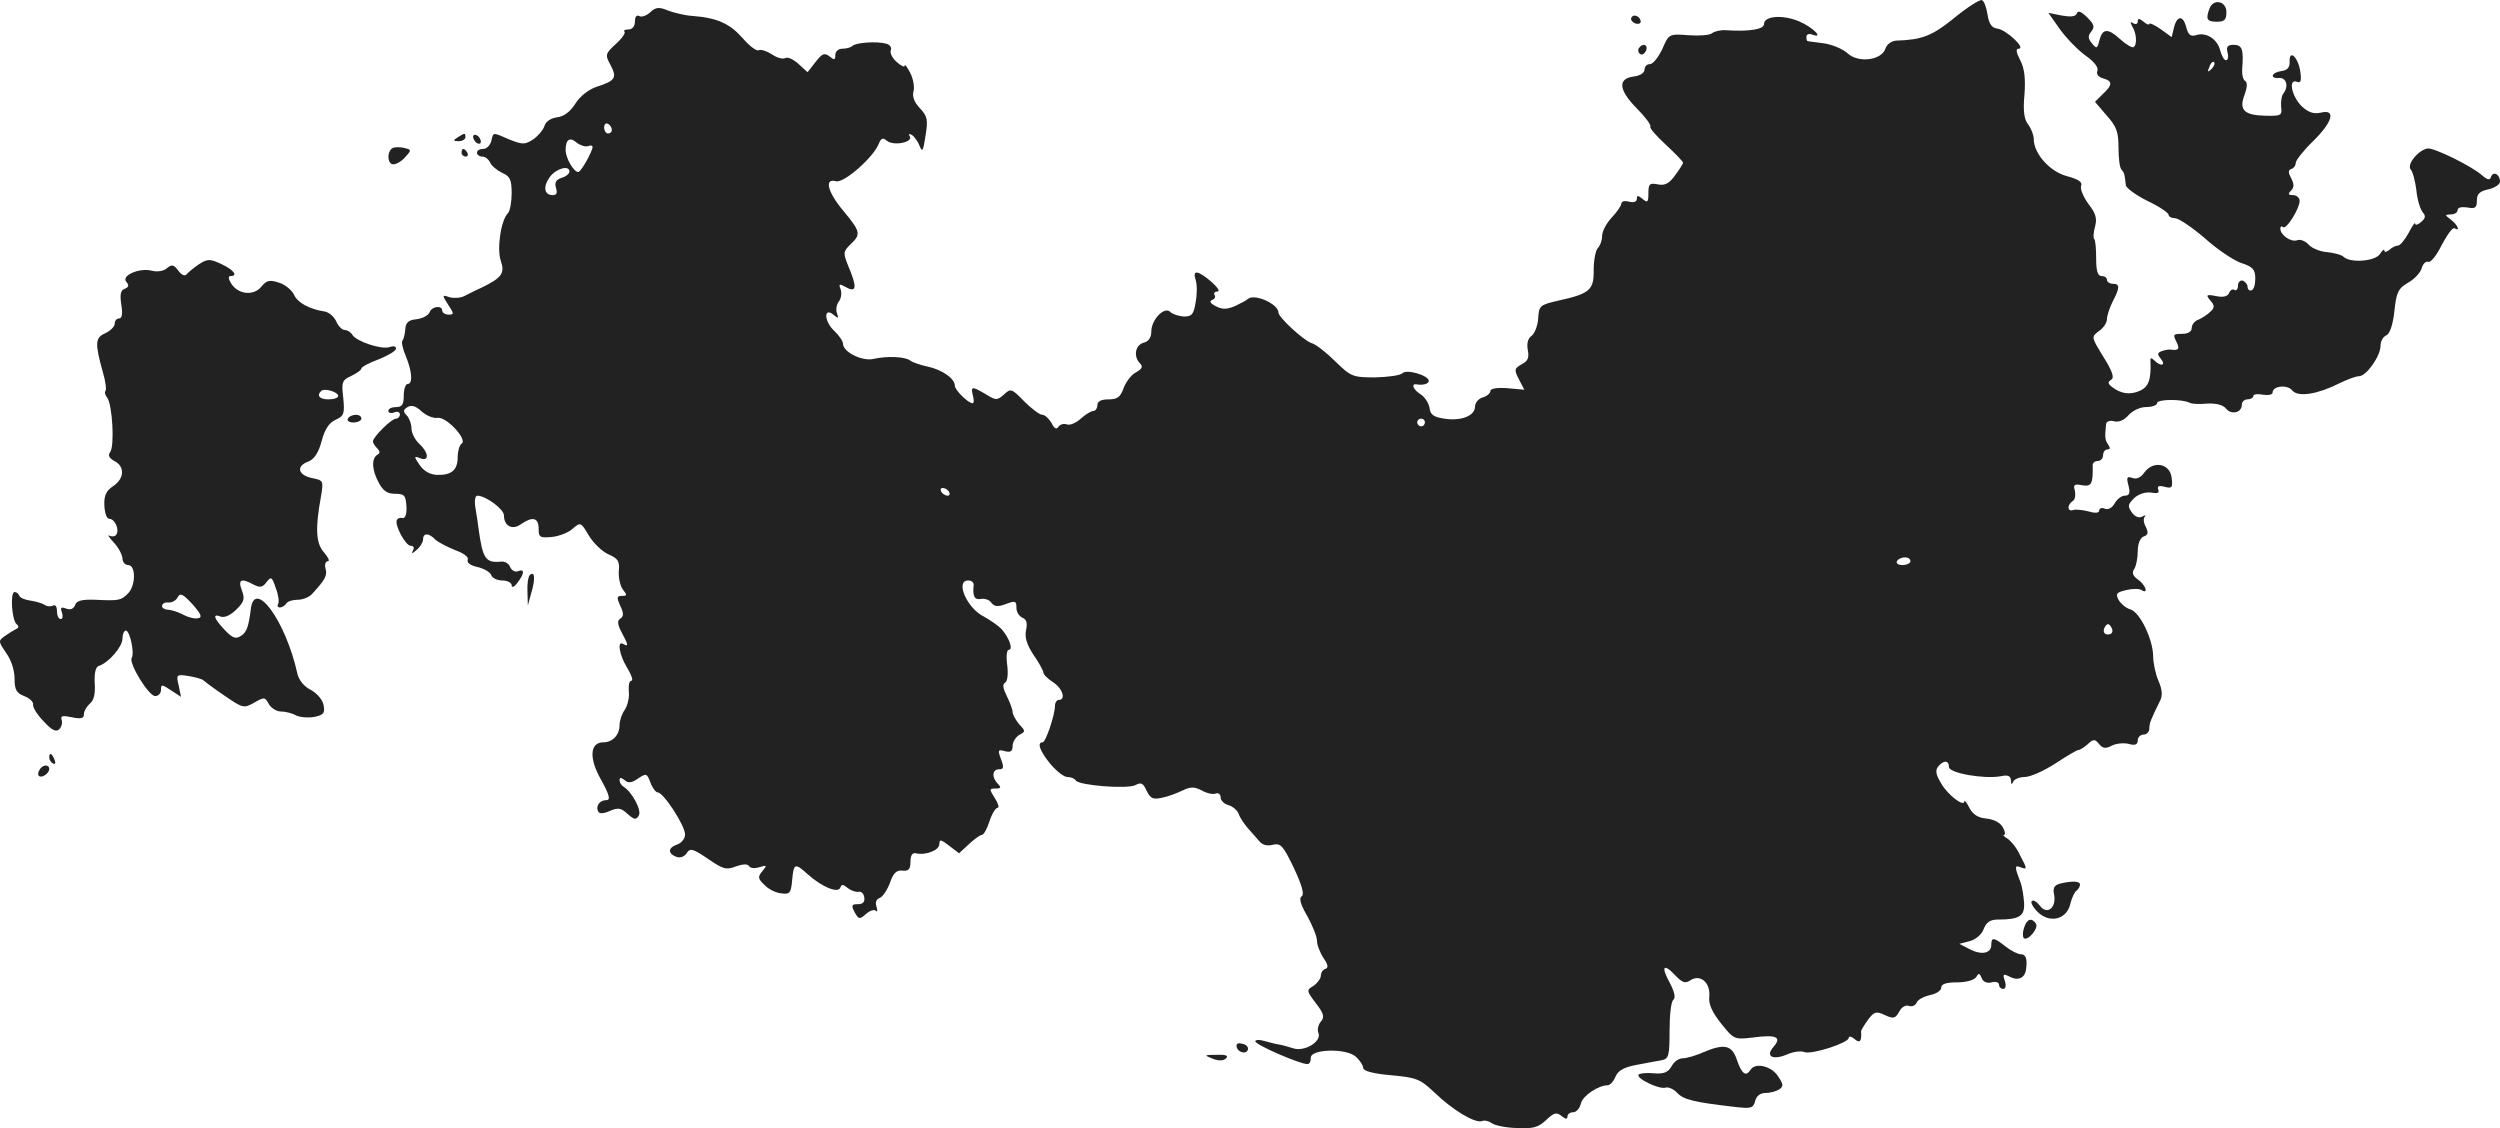 <svg version="1" xmlns="http://www.w3.org/2000/svg" width="865.038" height="390.407" viewBox="0 0 648.779 292.805"><g fill="#222"><path d="M507.179 4.64c-5.8 4.7-8.4 5.7-15.1 5.9-1.2.1-2.4.9-2.8 2.1-1 3-7 3.8-9.8 1.2-1.2-1.1-4-2.3-6.2-2.6-2.2-.3-4.1-.5-4.2-.6-.2 0-.3-.5-.3-1.1 0-.6.7-.9 1.4-.6 3.4 1.3.3-1.9-3.3-3.4-4.3-1.8-9.1-1.4-9.1.7 0 1.4-3.9 2-9.9 1.6-1.4-.1-3 .3-3.6.8-.6.5-3.3.7-6.1.5-5.1-.4-5.1-.3-6.8 3.6-1 2.1-2.4 3.9-3.2 3.9-.8 0-1.4.6-1.4 1.4 0 .9-1.2 1.6-2.7 1.8-4.3.5-4.1 3.4.6 8.2 2.3 2.3 3.9 4.5 3.6 4.8-.3.3 1.5 2.4 4 4.7 2.5 2.3 4.5 4.4 4.5 4.7 0 .2-.9 1.7-2.1 3.3-1.5 2.1-2.7 2.7-4.5 2.3-2.1-.4-2.4-.1-2.4 2.3 0 2.3-.2 2.6-1.5 1.5-1.2-1-1.5-1-1.5 0 0 .7-.8 1-2 .7-1.1-.3-2-.1-2 .4 0 .6-1.1 2.2-2.5 3.7s-2.5 3.6-2.5 4.7c0 1.2-.5 2.6-1.1 3.2-.6.6-1.1 3.2-1.1 5.7.1 5.2-1 6.2-9.3 8-4.7 1.1-4.9 1.3-5.1 4.6-.1 1.8-.9 3.9-1.7 4.5-1 .7-1.3 2-1 3.7.4 2 0 2.9-1.6 3.7-1.9 1.1-2 1.4-.7 3.9l1.4 2.7-4.4-.4c-2.6-.2-4.4.1-4.4.7s-.9 1.4-2 1.7c-1.1.3-2 1.4-2 2.4 0 2.4-3.7 3.8-8 3.1-2.7-.4-3.6-1-3.8-2.8-.2-1.2-1.2-2.8-2.3-3.5-1.9-1.2-2.6-2.8-1.1-2.6 1.6.3 3.2-.1 3.2-.9 0-1.4-5.7-3.1-6.8-2-.6.6-3.7 1-7.1 1.1-5.8 0-6.3-.2-10.3-4.1-2.3-2.3-5.1-4.5-6.2-4.8-2-.6-8.6-6.7-8.6-7.9 0-2.3-6.4-5.1-8-3.5-.3.3-1.8 1.1-3.3 1.8-2.2.9-3.3.9-5 0-1.4-.7-1.7-1.3-.9-1.6.6-.2 1-.8.6-1.3-.3-.5.1-.9.8-.9.7 0 0-1.1-1.6-2.5-3.5-3-5-3.2-4.1-.5.4 1.2.4 3.8 0 5.8-.5 3.2-1 3.7-3.1 3.7-1.3-.1-2.9-.6-3.5-1.2-1.5-1.5-4.9 2-4.9 5.1 0 1.5-.7 2.6-2 2.9-2.2.6-2.7 3.6-.9 5.4.8.8.5 1.4-1.1 2.3-1.2.6-2.6 2.5-3.2 4.1-.8 2.3-1.6 2.9-3.9 2.9-1.9 0-2.9.5-2.9 1.5 0 .8-.5 1.5-1 1.5-.6 0-2.1.9-3.3 2-1.2 1.1-2.8 1.8-3.6 1.5-.8-.3-1.8 0-2.2.6-.5.8-1.1.5-1.8-1-.7-1.1-1.7-2.1-2.4-2.1s-2.8-1.6-4.7-3.5c-3.2-3.3-3.5-3.4-5.2-1.8-1.8 1.6-2.1 1.6-4.7 0-3.7-2.2-4-2.1-3.4.3.3 1.1.3 2-.1 2-1.1 0-4.6-3.4-4.6-4.6 0-1.8-3.3-4.1-7-4.9-1.9-.4-4-1.1-4.6-1.6-1.3-1-6-1.2-9.5-.4-2.9.7-7.9-1.8-7.9-3.9 0-.7-1.1-2.3-2.4-3.5-2.6-2.5-2.6-6.2 0-4 1.2 1 1.3.9.8-.5-.3-.9-.1-2.2.5-3 .6-.7.8-2.1.5-3.1-.6-1.5-.4-1.6 1.4-.6 2.7 1.5 2.9 0 .6-5.4-1.4-3.5-1.4-3.8.5-5.7 2.8-2.6 2.7-3.3-1.8-8.7-4.2-5-5-8.6-1.9-7.7 2.1.5 9.8-6.3 11.1-9.8.6-1.4 1-1.6 2.1-.7 1.7 1.4 6.9.4 5.9-1.2-.4-.6-.1-.7.6-.3.7.5 1.6 1.8 2 2.9.7 1.7.9 1.2 1.5-2.7.7-4.2.5-5.1-1.5-7.2-1.4-1.5-2-3-1.6-4.4.3-1.1-.1-3.3-.9-4.8s-1.4-2.3-1.4-1.8c0 .5-.9.1-2-.9-1.2-1-1.9-2.4-1.6-3.1.3-.7-.3-1.5-1.2-1.7-2.4-.7-8-.3-8.8.6-.4.4-1.6.7-2.6.7s-1.8.7-1.8 1.6c0 1.4-.3 1.4-1.5.4-1.3-1-1.9-.8-3.6 1.4l-2.1 2.7-2.3-2.1c-1.3-1.2-2.8-1.9-3.4-1.6-.6.4-2.2 0-3.5-.9-1.4-.9-2.9-1.4-3.5-1.1-.5.3-2.4-1.1-4.2-3.2-3.3-3.7-6.5-5.2-12.9-5.7-1.9-.1-4.8-.8-6.4-1.4-2.4-1-3.2-.9-4.7.5-1 .9-2.3 1.3-2.8.9-.7-.3-1.1.2-1.1 1.4 0 1.3-.7 2.1-1.7 2.1-.9 0-1.4.3-1 .6.3.3-.7 1.8-2.3 3.2-2.7 2.5-2.8 2.8-1.3 5.5 1.7 3.3 1.2 4-3.7 5.6-2.1.7-4.3 2.5-5.5 4.4-1.3 2.1-3 3.3-4.7 3.5-1.6.2-3 1.1-3.3 2.3-.4 1.1-1.7 2.6-3 3.5-2.1 1.3-2.7 1.3-6 0-4.6-2-4.2-2-4.8.4-.3 1.1-1.2 2-2.1 2-.9 0-1.6.4-1.6 1 0 .5.6 1 1.4 1 .8 0 1.6.7 2 1.5.3.8 1.7 2 3.1 2.7 2.1.9 2.5 1.8 2.5 5.3 0 2.2-.4 4.5-.9 5.1-1.9 1.8-3 9.4-1.9 12.5 1.1 3.2.2 4.4-5.2 7-1.4.6-3.3 1.6-4.3 2.1s-2.7.6-3.8.3c-2-.7-2-.6-.4 1.9 1.6 2.4 1.6 2.6.1 2.6-.9 0-1.6-.5-1.6-1 0-1.5-2.7-1.2-3.3.4-.3.8-1.8 1.6-3.4 1.8-2.1.2-2.8.9-2.9 2.6-.1 1.2-.4 2.5-.7 2.9-.4.3 0 2.1.8 4 1.7 4.1 1.9 7.3.5 7.3-.5 0-1 1.3-1 3 0 2.3-.4 3-2 3-1.1 0-2 .4-2 1 0 .5.7.7 1.5.4.8-.4 1.5-.1 1.5.5s-.5 1.1-1 1.1c-1.2 0-6 4.8-6 5.9 0 .4.5 1.2 1.1 1.8.8.8.8 1.3 0 1.7-1.5 1-1.4 3.9.4 7.2 1.1 2.1 2.2 2.9 4.2 2.9 2.5 0 2.8.4 3 3.3.1 2-.3 3.1-1 3-.7-.2-1.3.1-1.5.5-.6 1.4 2.3 6.7 3.6 6.7.8 0 1 .5.6 1.2-.5.9-.2.9.9-.1.9-.7 1.7-2 1.7-2.7 0-1.8 1.5-1.8 3.2 0 .8.7 3.1 1.9 5.1 2.7 2.2.8 3.6 1.8 3.3 2.5-.3.8.7 1.5 2.5 1.9 1.7.4 3.3 1.3 3.6 2.1.3.8 1.6 1.4 2.9 1.4 1.3 0 2.4.6 2.4 1.2 0 .8.7.5 1.5-.6 1.9-2.5 1.9-3.7.1-3-.7.3-1.6-.2-2-1.1-.3-.9-1.4-1.5-2.3-1.4-4.1.4-4.8-.7-5.9-8.6-.1-1.1-.5-3.5-.8-5.3-.3-1.9-.1-3.2.5-3.2 2.2 0 6.9 3.5 6.9 5.1 0 2.8 2.2 3.9 4.4 2.3 3-2.1 4.6-1.7 4.6 1.1 0 2.3.3 2.5 3.5 2.2 1.9-.2 4.4-1.2 5.4-2.2 2-1.7 2.1-1.6 4.1 1.8 1.2 2 3.5 4.2 5.1 4.9 2.5 1.1 3 1.8 2.7 4.4-.1 1.8.4 3.9 1.1 4.8 1.1 1.4 1.1 1.6-.3 1.6-1.3 0-1.4.4-.4 2.6.9 1.9.9 2.7 0 3.3-.8.5-.8 1.4.3 3.5 1.8 3.3 1.9 3.9.5 3.1-1.7-1.1-1.1 2.8 1 6.2 1.1 1.8 1.6 3.3 1.1 3.3-.6 0-.8 1.2-.7 2.7.2 1.6-.3 3.7-1 4.8-.8 1.1-1.4 2.9-1.4 4 0 2.6-1.8 4.5-4.2 4.5-3.5 0-3.8 4.1-.6 9.7 2.2 4 2.5 5.3 1.4 5.3-1.8 0-2.9 1.6-2.1 3 .3.6 1.5.5 3-.2 2.1-.9 2.9-.8 4.6.8 1.7 1.5 2.2 1.6 2.9.4.8-1.3-1.7-6.1-4-7.5-.6-.4-1-1.1-1-1.7 0-.7.4-.7 1.3 0 1 .9 1.9.7 3.5-.4 2.1-1.4 2.3-1.4 3.2 1 .5 1.4 1.4 2.6 1.9 2.6 1.5 0 7.1 8.6 7.1 10.9 0 1.1-.9 2.2-2 2.6-2.4.8-2.6 2.3-.3 3.2 1 .4 2.1 0 2.7-.9.9-1.4 1.5-1.3 5.5 1.4 3.9 2.7 4.8 3 7.3 2 1.7-.6 3-.7 3.4-.1.3.6 1.5.7 2.7.3 2-.6 2-.5.8 1-1.3 1.5-1.2 2 .5 3.6 1 1.1 3 2.1 4.4 2.2 2.2.3 2.5-.1 2.8-3.5.4-4.3.7-4.5 4.1-1.4 3.6 3.2 7.8 5 8.4 3.4.3-.9.7-.9 1.9.1.9.7 2.1 1.1 2.8 1 .7-.2 1.4.5 1.5 1.4.2 1.2-.3 1.8-1.6 1.8-1.7 0-1.8.3-.9 2.1 1.1 1.9 1.3 1.9 2.9.5 1-.9 2.1-1.3 2.6-.9.4.5.5 0 .2-1-.4-1.1-.1-2 .8-2.3.8-.3 2-2.1 2.7-4 .8-2.4 1.7-3.3 3.2-3.1 1.6.2 2.1-.4 2.1-2.3 0-1.7.5-2.4 1.4-2.2 2.6.6 6.1-.8 6.1-2.4 0-1.3.4-1.2 2.5.4l2.6 2 2.6-2.4c1.4-1.3 2.9-2.4 3.4-2.4.4 0 1.3-1.6 1.9-3.5.6-1.9 1.6-3.5 2.1-3.5s.2-1.1-.7-2.5c-1.5-2.4-1.5-2.5.2-2.5 1.4 0 1.5-.3.6-1.2-1.7-1.7-1.5-3.8.3-3.8 1.2 0 1.3-.5.5-2.6-.9-2.4-.8-2.6 1-2.1 1.5.4 2 0 2-1.3 0-1.1.8-2.3 1.7-2.9 1.7-.9 1.7-1 0-2.8-.9-1.1-1.7-2.5-1.7-3.2 0-.6-.7-2.5-1.5-4.1-1-2-1.2-3.1-.4-3.5.6-.4.8-2.3.5-4.6-.3-2.2-.1-3.9.4-3.9 1.2 0 .2-3-1.8-5.3-.9-1-3-2.4-4.6-3.3-4.4-2.1-7.6-9.4-4.1-9.4.9 0 1.5.6 1.4 1.2-.3 2.9.2 3.9 1.9 3.6.9-.2 2.2.2 2.7 1 .8 1 1.7 1.1 3.8.3 2.4-.9 2.7-.8 2.7 1 0 1.1.7 2.2 1.6 2.6 1 .4 1.3 1.3.9 3.2-.4 1.9.2 3.8 2 6.5 1.4 2 2.5 4.1 2.5 4.5 0 .5 1.1 1.6 2.5 2.5 2.5 1.6 3.4 4.6 1.5 4.6-.5 0-1 .7-1 1.5 0 2.4-2.4 9.5-3.2 9.5-1.5 0-.8 2.2 2 5.6 1.5 1.8 3.5 3.4 4.4 3.4.9 0 1.9.4 2.2.9.8 1.3 13.4 2.3 15.5 1.2 1.5-.8 2-.5 2.9 1.5 1 2 1.7 2.3 3.9 1.8 1.6-.3 4-1.2 5.4-1.9 2.1-1 3.1-1 5 0 1.2.7 2.9 1.1 3.6.8.7-.3 1.3.2 1.3 1s.9 1.7 2 2c1.1.3 2.3 1.3 2.7 2.3.3 1 1.4 2.5 2.2 3.5.9 1 2.2 2.5 3 3.4.8 1.1 2.1 1.5 3.6 1.1 2.1-.5 2.7.2 5.5 6 2.1 4.5 2.8 6.9 2 7.4-.7.4-.3 2.1 1.5 5.1 1.3 2.4 2.5 5.3 2.5 6.4 0 1.1.8 3.1 1.7 4.5 1.2 1.7 1.3 2.5.5 2.8-.7.2-1.2 1-1.2 1.8 0 .7-.9 1.9-1.9 2.6-1.9 1.1-1.8 1.3.6 4.5 2.1 2.7 2.3 3.6 1.3 4.8-.7.8-1 2.2-.6 3 .8 2.2-3.7 4.9-6.6 3.9-1.3-.4-3-.9-3.8-1-.8-.1-2.5-.6-3.7-.9-1.3-.4-2.3-.3-2.3.1 0 .9 11.5 5.9 13.5 5.9.6 0 .9-.7.9-1.6-.2-2.3 9.2-2.6 11.7-.3 1.1 1 1.9 2.3 1.9 2.9 0 .8 2.6 1.5 7.2 1.9 6.7.6 7.6 1 11.3 4.5 4.8 4.6 10.5 8 12.3 7.4.7-.3 1.8 0 2.5.5.7.6 3.6 1.2 6.4 1.3 4.4.2 5.7-.1 7.8-2.1 2-1.9 2.7-2.1 4-1 1 .8 1.5.9 1.5.1 0-.6.7-1.1 1.5-1.1s1.7-1 2-2.3c.5-2 4.5-4.7 7-4.7.5 0 1.5-1 2-2.3.7-1.6 2.3-2.4 5.5-3 2.5-.5 5.4-1 6.5-1.2 1.8-.4 2-1.2 2-7.7 0-4 .4-7.6 1-8 .6-.5.3-2-.9-4.3-2.4-4.3-1.7-5.3 1.3-2.1 1.9 2 2.7 2.3 4.1 1.3 2.6-1.6 5.2.8 4.8 4.4-.2 1.9.8 4 3.1 6.9 3.3 4.1 3.4 4.2 8.3 3.6 6-.8 7.5-.1 5.3 2.4s-.3 3.6 3.5 2c1.6-.7 3.6-1 4.5-.6 1.9.7 11.5-2.4 11.5-3.7 0-.5.7-.4 1.5.3 1.4 1.2 1.9.6 1.7-2 0-.3.8-1.6 1.8-3 1.6-2.1 2.1-2.3 4.4-1.2 2.2 1 2.7.9 3.7-.9.6-1.2 1.7-1.8 2.5-1.5.8.3 1.7-.1 2-.8.3-.8 1.8-1.6 3.5-2 1.6-.3 2.9-1.2 2.9-1.9 0-1 1.3-1.4 4.1-1.4 2.4 0 4.5-.6 5-1.4.6-1.1.9-1 1.4.3.4 1 1.4 1.4 2.6 1.1 1-.3 1.9 0 1.9.6s.5 1.1 1.1 1.1c.6 0 .8-.9.4-2.1-.6-1.8-.4-1.9 1.2-1.1 2.2 1.2 4 .4 4.3-1.8.4-2.8 0-4-1.4-4-.7 0-2.5-.9-3.9-2-3-2.4-3.7-2.5-3.7-.5 0 2.3-2.5 2.8-5.6 1.2l-2.7-1.4 2.7-.7c1.5-.4 3.1-1.7 3.6-3.1.7-1.8 1.7-2.5 3.7-2.5 5.6 0 7-.9 6.8-4.3-.1-1.8-.5-4-.8-5-1.7-4.4-1.7-4.9-.2-4.3 1.9.7 1.9.6-.1-3.2-.8-1.8-2.3-3.6-3.2-4.2-.9-.5-1.3-1-.9-1s.3-.9-.3-1.9c-.6-1.2-2.3-2.1-4.2-2.3-2.3-.2-3.6-1.1-4.5-2.8-.7-1.4-1.3-2.1-1.3-1.7 0 1.6-4.2-1.5-6-4.6-1.4-2.3-1.6-3.4-.8-4.4 1.4-1.7 2.8-1.7 2.8.1 0 1.6 9.1 3.2 13.5 2.4 1.8-.4 2.5-.1 2.6 1.1 0 1 .2 1.2.6.3.2-.6 1.6-1.2 3-1.2s5-1.6 7.9-3.5c2.9-1.9 5.6-3.5 6-3.5.4 0 1.5-.7 2.4-1.5 1.5-1.4 1.9-1.4 3 0 .9 1.1 1.7 1.2 3.2.4 1.1-.6 3.1-.8 4.4-.5 1.7.5 2.4.2 2.4-.9 0-.8.7-1.5 1.5-1.5s1.5-.7 1.5-1.5c0-1.5.4-2.4 2.7-7.1.8-1.5.7-2.9-.3-5.3-.8-1.8-1.4-4.7-1.4-6.5-.1-4.4-3.4-11.3-5.9-12.1-1.2-.3-2.5-1.5-3.1-2.5-.8-1.6-.5-1.9 2-2.5 1.6-.4 3.4-.4 4 0 1.9 1.2 1-1.4-.9-2.7-1.4-1-1.7-1.8-1-2.8.5-.8.9-2.9.9-4.6 0-1.9.6-3.4 1.5-3.8 1.2-.4 1.3-1 .6-2.5-.6-1-.7-2.2-.3-2.6.4-.5.1-.5-.6-.1-.8.5-1.9.1-2.7-1-1.2-1.7-1.1-2.1.6-3.8 1.2-1.1 3-1.6 4.4-1.4 1.6.3 2.2.1 1.8-.8-.3-.9.2-1.1 1.7-.7 1.9.5 2.1.2 1.8-2.3-.4-3.8-4.8-4.6-7.1-1.4-.9 1.3-2 1.8-3.1 1.4-1.4-.5-1.6-.2-1 2 .5 2 .2 2.6-1 2.6-.8 0-2 .9-2.6 2-.6 1.1-1.6 1.7-2.5 1.4-.8-.4-1.5-.1-1.5.4 0 .7-1 .8-2.7.3-1.6-.4-3.4-.6-4-.4-1.6.6-1.7-1.3-.2-2.3.6-.3.8-1.5.6-2.6-.5-1.7-.2-1.9 1.9-1.5 2.4.4 2.8-.4 2.7-5.1-.1-.6.5-1.2 1.3-1.2s1.4-.7 1.4-1.5.5-1.5 1.1-1.5c.8 0 .8-.4.2-1.3-.8-1.1-.9-1.9-.5-5.4.1-.6 1.1-.9 2.1-.6 1.2.3 2.6-.3 3.7-1.6 1.1-1.2 3-2.1 4.6-2.1 1.6 0 2.8-.5 2.8-1 0-1.1 6.6-1.1 8.5-.1.5.3 2.6.4 4.5.2 2.3-.1 4.1.3 4.9 1.3 1.4 1.7 4.1 1.1 4.1-1 0-.8.7-1.4 1.5-1.4s1.5-.4 1.5-.9c0-.4 1.1-.6 2.5-.3 1.4.2 2.5 0 2.5-.6 0-1.7 3.9-2.1 5.1-.5 1.5 1.8 6.5 1 12.1-1.8 2-1 4.4-1.9 5.2-1.9 1.9 0 5.6-5.2 5.6-7.9 0-1.2.7-2.4 1.5-2.7.9-.4 1.7-2.7 2.1-6.3.5-4.9 1-5.9 3.6-7.4 1.6-.9 3.2-2.6 3.5-3.8.3-1.1 1.1-1.8 1.7-1.6.6.3 2.2-1.7 3.5-4.4 1.4-2.6 2.8-4.6 3.3-4.3 1.6 1 .8-.9-.9-2.2-1.7-1.3-1.7-1.3 0-1.4.9 0 1.7-.5 1.7-1.1 0-.7 1-.9 2.5-.7 2.1.4 2.5.1 2.5-1.8 0-1.7.7-2.4 3-2.9 1.7-.4 3-1.3 3-2 0-1.9-1.7-2.8-2.3-1.3-.3 1-.9.9-2.3-.3-2.8-2.5-12.7-7.3-14.2-7-2.4.4-5.4 4.1-4.4 5.4.6.7 1.2 3.1 1.5 5.4.2 2.4 1 4.9 1.6 5.7.9 1 .8 1.6-.4 2.6-.8.7-1.5.9-1.5.4s-.8.6-1.7 2.4c-1 1.8-2.2 3.3-2.8 3.3-.5 0-1.6.5-2.2 1.1-.7.6-1.3.7-1.3.2 0-.5-.5-.1-1.1.8-1.1 2-7.8 2.5-9.5.8-.5-.5-2.4-1-4.2-1.2-1.8-.1-4-1-4.8-1.9-.9-1-2.2-1.5-3-1.2-1.6.6-4.4-1.3-4.4-3 0-.6.3-.7.7-.4.8.8 4.3-4.8 4.3-6.8 0-.8-.8-1.5-1.7-1.5-1.3 0-1.4-.3-.5-1.2.8-.8.8-1.7 0-3.2-.8-1.5-.8-2.1.1-2.4.6-.2 1.1-.9 1.1-1.6 0-.6 2-3.2 4.5-5.6 5.1-5 6-8.4 2-7.4-1.8.4-3.2 0-5-1.7-2.6-2.6-3.5-7.2-1.2-6.3 1 .4 1.2-.3.9-2.5-.5-3.8-2.9-6.1-2.8-2.8.1 1.6-.6 2.3-2.1 2.5-2.7.4-3.1 2-.6 1.8 1.9-.1 2.5 2.2 1.1 4-.5.6-.7 2.2-.6 3.5.3 2.2 0 2.4-4 2.3-5.6-.1-7-1.5-5.5-5.4.7-1.9.8-3.2.2-3.6-.6-.3-.9-1.8-.8-3.2.4-5 0-6.2-2.2-6.2-1.6 0-2 .5-1.6 2 .3 1.1.1 2-.4 2s-1.1-1.1-1.5-2.5c-.7-3-3.7-4.9-6.3-4-1.4.4-2-.1-2.5-2-.8-3.2-2.4-3.2-3.2 0l-.6 2.5-2.9-2.1c-1.6-1.1-2.9-1.7-2.9-1.3 0 .3-.7.1-1.5-.6-1.1-.9-1.5-.9-1.5-.1 0 .7-.5.9-1.2.5-.7-.5-.8-.3-.3.7 1.2 1.8 1.4 4.9.4 5.5-.4.2-2-.7-3.5-2.1-3.2-2.9-4.6-2.8-5.4.5-.5 2-.7 2.1-1.9.6-1-1.2-1.1-1.9-.2-3 1-1.2.8-1.9-1-3.7-1.5-1.5-2.4-1.9-2.7-1.1-.3.9-1.5 1-3.9.6l-3.5-.7 3.1 4.4c1.7 2.3 4.7 5.4 6.7 6.8 2.1 1.5 3.3 3 2.9 3.9-.3.8.3 1.6 1.5 1.9 2.5.7 2.5 1.7-.1 4.1l-2 2 3 3.5c2.6 2.9 3.1 4.3 3.1 8.4 0 2.7.3 5.3.8 5.7.7.8.8 1.2 1.1 4 0 .7 2.6 2.6 5.6 4.1 3 1.4 5.5 3.1 5.5 3.6s.8.9 1.7.9c.9 0 4.3 2.3 7.6 5.1 3.2 2.9 7.5 5.8 9.5 6.5 3.1 1 3.7 1.7 3.7 4.1 0 1.5-.4 2.9-1 3-.5.2-1-.2-1-.9 0-.6-.6-1.3-1.2-1.6-.7-.2-1.3.4-1.3 1.3s-.4 1.4-.9 1.1c-.5-.3-1.1 0-1.4.8-.4.9-1.5 1.2-3.4.8-2.5-.5-2.7-.3-1.5 1.1 1.2 1.4 1.2 1.9 0 3-.7.7-2.1 1.6-3 2-1 .3-1.8 1.3-1.8 2.2 0 .9-.9 1.5-2.5 1.5-2.3 0-2.4.2-1.5 2 1 1.9.6 2.4-1.4 2.1-.5-.1-1.6.1-2.4.4-1.1.4-1.2.8-.2 2 1.4 1.7 0 2.1-1.7.4-.8-.8-1.1-.7-1 .2.2 4.8-.5 6.7-2.8 7.7-2.5 1.1-4.9.8-7.3-1.1-1-.8-1-1.2-.1-1.8.9-.5.3-2.2-2-5.9-3.2-5.2-3.2-5.2-1.2-6.7 1.2-.8 2.1-2.2 2.1-3.1 0-.9.7-3 1.5-4.6 1.9-3.6 1.9-4.6 0-4.6-.8 0-1.5-.5-1.5-1 0-.6-.6-1-1.4-1-1 0-1.4-1.3-1.4-4.6 0-2.5-.2-4.8-.5-5-.3-.3-.2-1.7.2-3.2.6-2.1.2-3.5-1.7-5.9-1.3-1.8-2.2-3.9-1.9-4.7.4-1-.7-1.7-3.6-2.5-4.4-1.1-8.7-5.8-8.7-9.7 0-1-.7-2.8-1.5-3.8-1-1.3-1.3-3.6-.9-7.7.3-4.2 0-6.8-1.1-8.9-1.1-2.1-1.2-3-.4-3 2 0-3.2-4.9-5.5-5.2-1.5-.2-2.2-1.2-2.6-3.7-.3-1.9-.9-3.6-1.5-3.7-.5-.2-3.8 1.9-7.1 4.6zm66.7 13.3c-1 .9-1.1.8-.5-.6.3-1 .9-1.5 1.2-1.2.3.3 0 1.1-.7 1.8zm-415.1 15.8c0 .5-.4.9-1 .9-.5 0-1-.7-1-1.6 0-.8.5-1.2 1-.9.6.3 1 1 1 1.6zm-6.2 4.2c.6-.3 1.2-.2 1.2.2 0 1.1-3 6.5-3.7 6.5-1.2 0-3.2-3.5-3.3-5.6 0-2.9 1.1-3.6 2.9-2 .9.7 2.2 1.1 2.9.9zm-4.8 6.6c0 .5-.9 1.3-2 1.6-1.5.5-1.9 1.2-1.5 2.6.4 1.3.2 1.9-.8 1.9-2.3 0-2.6-2.2-.8-4.7 1.6-2.2 5.1-3.2 5.1-1.4zm-34.2 63.9c2.2-.4 7.9 5.7 6.2 6.7-.5.3-1 1.9-1 3.4 0 3.5-1.6 4.8-5.4 4.7-1.9-.1-3.4-1-4.5-2.6-1.5-2.2-1.5-2.4.2-1.7 2.4.9 2.2-1.5-.3-3.8-1.1-1-2-2.8-2-4 0-1.1-.6-2.7-1.2-3.3-1-1-1-1.5.2-2.2 1-.6 2.1-.3 3.6 1.1 1.2 1.1 3.1 1.9 4.2 1.7zm256.2 1.2c0 .5-.4 1-1 1-.5 0-1-.5-1-1 0-.6.5-1 1-1 .6 0 1 .4 1 1zm-123.5 18c.3.5.2 1-.4 1-.5 0-1.3-.5-1.6-1-.3-.6-.2-1 .4-1 .5 0 1.3.4 1.6 1zm249.5 18c0 .5-.9 1-2.1 1-1.1 0-1.7-.5-1.4-1 .3-.6 1.3-1 2.1-1s1.4.4 1.4 1zm51.9 18.9c-1.5.5-2.2-.6-1.4-1.9.6-.9 1-.9 1.6.1.5.8.4 1.5-.2 1.8zM573.379 2.24c-1 2.7-.7 3.4 1.9 3.4 2 0 2.5-.5 2.5-2.5 0-2.9-3.4-3.6-4.4-.9z"/><path d="M423.379 4.54c-.3.5.1 1.1.9 1.5.8.3 1.5.1 1.5-.4 0-1.3-1.8-2.2-2.4-1.1zM425.279 12.54c-.3.5-.1 1.2.4 1.5.5.3 1.1-.1 1.5-.9.6-1.6-.9-2.1-1.9-.6zM118.779 35.64c-1.3.8-1.2 1 .3 1 .9 0 1.7-.5 1.7-1 0-1.2-.1-1.2-2 0zM122.779 35.54c0 .5.5 1.3 1 1.6.6.3 1 .2 1-.4 0-.5-.4-1.3-1-1.6-.5-.3-1-.2-1 .4zM102.079 38.34c-1.7.6-1.7 4.3 0 4.3.8 0 2.2-.8 3.1-1.9 1.6-1.7 1.6-1.9-.1-2.3-1-.3-2.4-.3-3-.1zM119.779 39.64c0 .5.5 1 1.1 1 .5 0 .7-.5.4-1-.3-.6-.8-1-1.1-1-.2 0-.4.4-.4 1zM51.679 68.54c-1.3.9-2.7 2-3.2 2.6-.5.6-1.3.3-2.2-.9-1.2-1.6-1.7-1.7-3-.6-.8.7-2.5 1-3.9.6-3.3-.8-8 1.3-6.6 2.9.8.9.6 1.4-.4 1.8-1.1.4-1.3 1.5-.9 4.1.4 2.4.2 3.6-.6 3.6-.6 0-1.1.6-1.1 1.3 0 .8-1.1 1.9-2.4 2.5-2.7 1.2-2.8 2.5-.7 10.1.7 2.3 1 4.6.7 4.9-.3.3-.1 1.1.4 1.7 1.4 1.7 2 12.7.8 14.2-.6.8-.3 1.5 1.1 2.3 2.8 1.4 2.6 4.6-.3 6.5-1.8 1.2-2.4 2.4-2.3 5 .1 2 .6 3.5 1.3 3.5 1.4 0 2.7 2.8 1.8 4.1-.3.5-1.1.6-1.7.3-.7-.4-.2.4 1.1 1.8 1.2 1.3 2.2 3.2 2.2 4.1 0 .9.7 1.7 1.5 1.7 2 0 2 5.4-.1 7.4-1.8 1.8-2.3 1.9-8.5 1.6-3.4-.1-4.8.2-5.2 1.4-.4 1-1.2 1.3-2.3.9-1.3-.5-1.6-.3-1.1 1 .3.9.2 1.7-.3 1.7-.6 0-1-.9-1-2.1 0-1.1-.4-1.7-1-1.4-.5.3-1.6.3-2.2-.2-.7-.4-2.4-.9-3.8-1.1-1.4-.2-2.6-.7-2.8-1.3-.2-.5-.7-.9-1.2-.9-1.2 0-.7 7.3.5 8.3.7.6.6 1-.1 1.3-.6.3-1.9 1.1-2.9 1.8-1.8 1.3-1.7 1.4.3 4.4 1.3 1.7 2.2 4.5 2.2 6.6 0 3 .5 3.8 2.5 4.6 1.4.5 2.5 1.6 2.3 2.2-.1.7 1.1 2.7 2.8 4.4 2.1 2.3 3.2 2.8 4 2 .6-.6.9-1.7.6-2.5-.3-1 .3-1.1 2.7-.6 2.4.5 3.1.3 3.1-.8 0-.8.7-2 1.6-2.8 1-.8 1.4-2.6 1.2-5.3-.1-2.5.2-4.1 1-4.4 2.6-.8 6.2-5 6.2-7.1 0-1.1.4-2.1.9-2.1 1 0 2.3 5.8 1.5 7.1-.8 1.4 4.4 9.9 6.1 9.9.8 0 1.5-.7 1.5-1.6 0-1.5.2-1.5 2.6.1l2.6 1.7-.6-2.9c-.7-2.9-.6-3 2.6-2.5 1.8.3 3.5.8 3.8 1.1.3.3 2.7 2.1 5.5 4 4.8 3.3 5 3.3 7.7 1.8 2.6-1.5 2.8-1.5 3.8.4.6 1 2 1.9 3.1 1.9s2.9.4 3.9 1c1 .5 3.2.7 4.8.4 2.4-.5 2.8-1 2.4-3-.2-1.4-1.7-3.1-3.3-4-1.7-.8-3.1-2.5-3.5-4.2-3-13.7-11.2-24.9-12.1-16.7-.6 4.7-1.1 6-2.6 6.9-1.3.9-2.2.5-4.2-1.6-2.9-3.1-3.2-4.3-.9-3.4.9.3 2.5-.4 4-1.9 2-2 2.2-2.8 1.4-4.9-1.1-2.9-.2-3.3 3.1-1.5 1.6.8 2.3.7 3.3-.7 1.2-1.5 1.4-1.4 2.4 1.6.7 1.8.9 3.6.6 4.1-.3.5-.1.9.5.9.5 0 1.3-.5 1.6-1 .3-.6 1.7-1 3-1s3-.7 3.7-1.5c3.5-3.8 4-4.8 3.5-6.6-.3-1 0-1.9.6-1.9s.1-1-1-2.3c-2.1-2.3-2.3-6.2-.8-14.4.7-4.2.7-4.3-2.4-4.9-3.6-.8-4.1-3.1-.8-4.3 1.5-.6 2.6-2.3 3.4-5.3.8-3.1 2-4.8 3.6-5.5 2.2-1 2.4-1.6 2-5.7-.5-4.1-.3-4.6 2.1-5.7 1.4-.7 2.6-1.5 2.6-1.9 0-.4 2-1.5 4.5-2.4 2.5-1 4.5-2.2 4.5-2.8 0-.6-.7-.7-1.6-.4-2 .8-8.6-1.4-9.7-3.1-.4-.7-1.3-1.3-2-1.3s-1.7-1-2.2-2.2c-.6-1.3-1.9-2.4-3-2.6-4-.6-7.1-2.3-8-4.4-.6-1.2-2.3-2.6-3.9-3.1-2.5-.8-3.2-.6-4.6 1.1-2 2.4-6 2-7.8-.9-.7-1.1-.8-1.9-.2-1.9 2.1 0 .9-1.6-2.3-3.1-3-1.4-3.6-1.4-5.8 0zm36.1 34.2c0 .5-1.1.9-2.5.9-2.4 0-3.2-1-1.9-2.2.8-.8 4.4.3 4.4 1.3zm-36.4 57.7c-.8.2-2.5-.2-3.8-.9-1.3-.7-3.1-1.3-4-1.3-1-.1-1.7-.6-1.5-1.1.1-.6.9-.9 1.7-.8.8.1 1.9-.5 2.3-1.3.7-1.3 1.4-.9 3.9 1.8 2.2 2.5 2.6 3.4 1.4 3.6z"/><path d="M90.279 108.64c-.3.5.3 1 1.4 1 1.2 0 2.1-.5 2.1-1 0-.6-.6-1-1.4-1-.8 0-1.8.4-2.1 1zM137.479 149.24c-.4.4-.7 2.3-.6 4.3l.1 3.6.9-3.3c1.1-3.6.9-5.8-.4-4.6zM12.779 196.54c0 .6.4 1.3 1 1.6.6.3.7-.1.4-.9-.7-1.8-1.4-2.1-1.4-.7zM10.279 199.74c-.4.6-.5 1.3-.2 1.6.7.7 2.7-.6 2.7-1.8 0-1.2-1.7-1.2-2.5.2zM534.479 229.34c-1.4.4-1.8 1.2-1.4 2.9.6 3.4-1.9 5.3-3.7 2.8-.8-1-1.7-1.6-2.1-1.2-.4.3.3 1.6 1.5 2.8 3.1 3.1 7.6 2 8.5-2.1.4-1.6 1.1-3.1 1.6-3.4.5-.4.9-1 .9-1.6 0-.9-2.1-1-5.3-.2zM525.279 240.74c-.4 1.1-.4 2.3-.1 2.7 1 .9 3.9-2.5 3.2-3.7-1.1-1.7-2.4-1.3-3.1 1zM320.979 271.84c.5 1.5 2.8 1.8 2.9.3 0-.6-.7-1.2-1.7-1.3-1-.3-1.5.1-1.2 1zM441.879 273.14c-1.8.8-4.2 1.5-5.2 1.5s-2.3.9-2.9 2.1c-.9 1.5-1.9 2-4.5 1.8-1.9-.2-3.7 0-4 .3-1 .9 5.4 4 7 3.4.7-.2 2.1.4 3 1.4 1.6 1.7 4.3 2.4 14.8 3.6 4.3.5 4.9.4 5.4-1.5.3-1.3 1.3-2.1 2.7-2.1 1.1 0 2.7-.4 3.5-.9 1.2-.8 1.2-1.3-.3-3.5-1.7-2.6-5.9-3.6-7.1-1.6-1.2 1.9-2.3 1-3.5-2.5-1.3-4-3.3-4.4-8.9-2zM314.679 274.74c1.6.6 2.8.6 3.5-.1.7-.7-.1-1-2.4-.9-3.3 0-3.4.1-1.1 1z"/></g></svg>